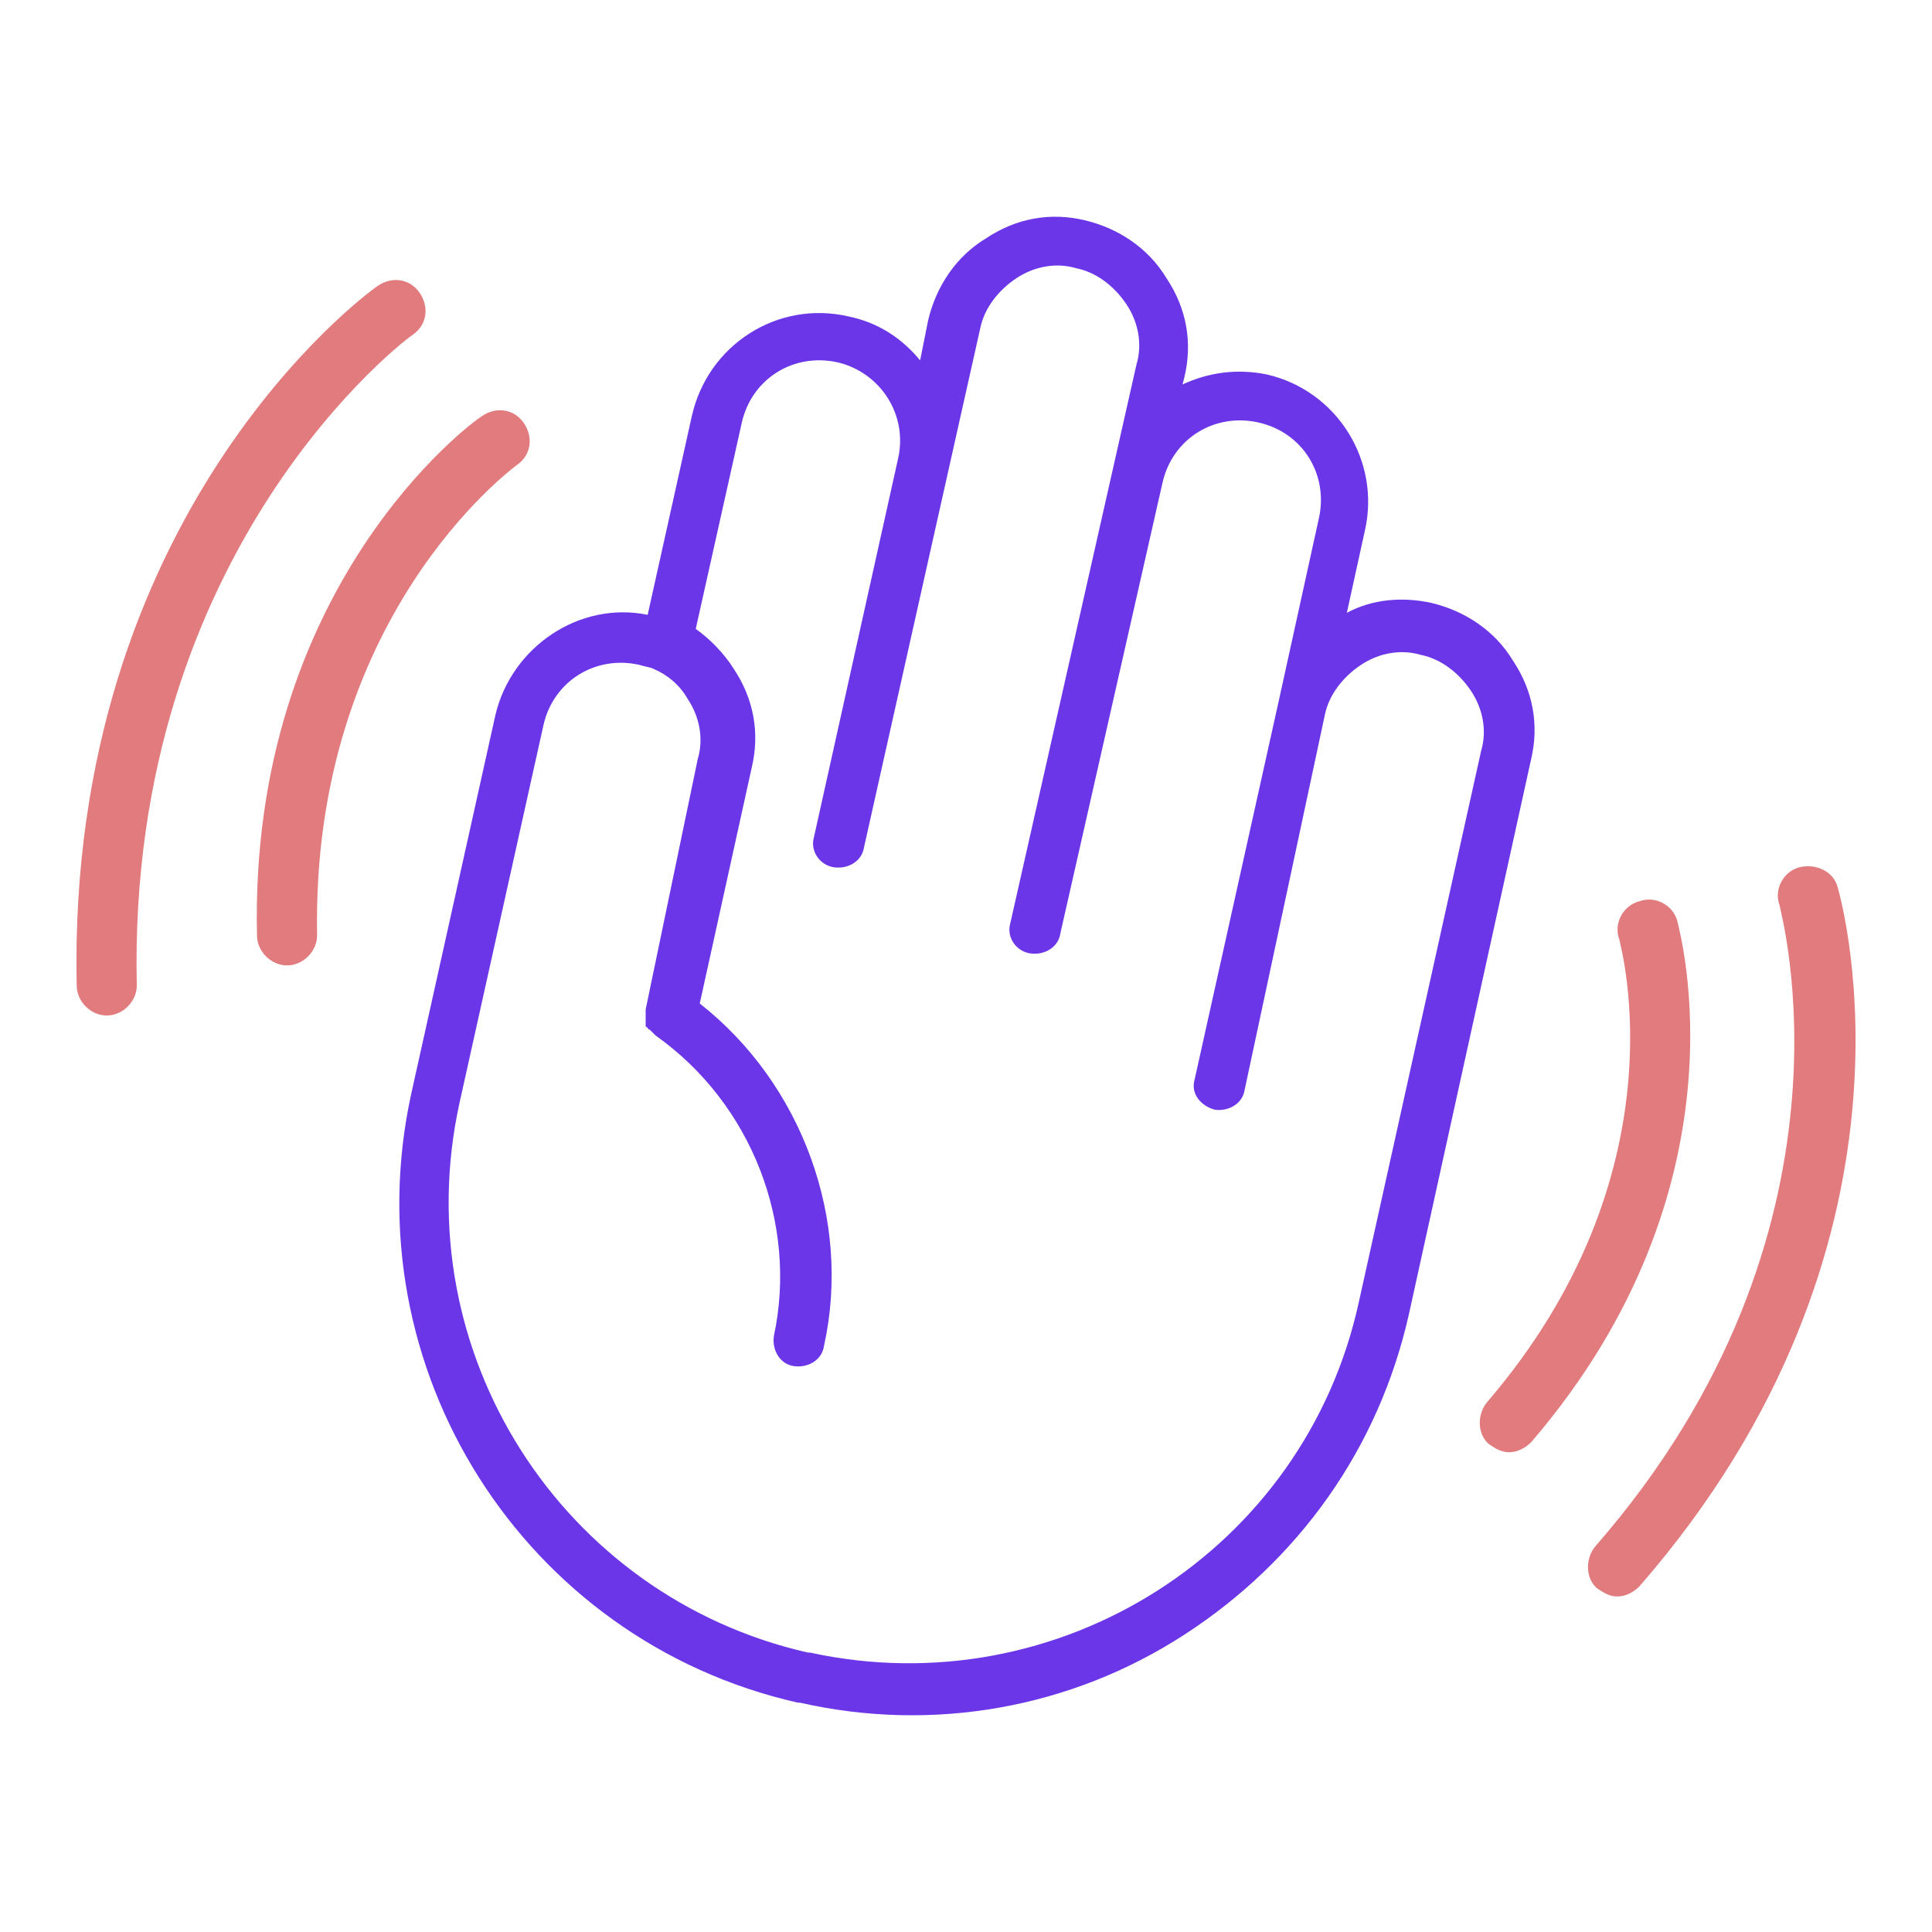 <?xml version="1.0" encoding="utf-8"?>
<!-- Generator: Adobe Illustrator 16.0.0, SVG Export Plug-In . SVG Version: 6.00 Build 0)  -->
<!DOCTYPE svg PUBLIC "-//W3C//DTD SVG 1.1//EN" "http://www.w3.org/Graphics/SVG/1.1/DTD/svg11.dtd">
<svg version="1.1" id="Layer_1" xmlns="http://www.w3.org/2000/svg" xmlns:xlink="http://www.w3.org/1999/xlink" x="0px" y="0px"
	 width="500px" height="500px" viewBox="0 0 500 500" enable-background="new 0 0 500 500" xml:space="preserve">
<g>
	<path fill="#E27B7D" d="M434.108,238.444c-1.038-4.148-5.704-6.741-9.853-5.185c-4.147,1.037-6.74,5.703-5.185,9.851
		c0.52,2.592,16.591,60.661-34.218,119.768c-2.593,3.11-2.593,8.295,0.518,10.888c1.556,1.036,3.111,2.074,5.185,2.074
		c2.074,0,4.148-1.038,5.704-2.592C453.291,306.882,434.626,241.036,434.108,238.444z"/>
	<path fill="#E27B7D" d="M475.586,229.628c-1.038-4.146-5.704-6.221-9.852-5.185c-4.148,1.038-6.741,5.704-5.186,9.852
		c0,1.037,23.851,83.993-47.698,165.912c-2.593,3.11-2.593,8.295,0.519,10.887c1.555,1.038,3.11,2.075,5.185,2.075
		c2.073,0,4.146-1.037,5.702-2.593C501.51,321.917,476.622,233.259,475.586,229.628z"/>
	<path fill="#E27B7D" d="M133.913,120.232c3.63-2.592,4.148-7.259,1.556-10.888c-2.592-3.629-7.258-4.147-10.888-1.555
		c-2.592,1.555-60.143,44.07-58.069,134.284c0,4.148,3.629,7.777,7.777,7.777l0,0c4.148,0,7.777-3.629,7.777-7.777
		C80.511,160.154,131.839,121.787,133.913,120.232z"/>
	<path fill="#E27B7D" d="M106.953,86.531c3.629-2.592,4.148-7.259,1.556-10.888s-7.259-4.147-10.889-1.555
		c-3.11,2.074-80.363,59.106-77.771,180.947c0,4.147,3.63,7.777,7.777,7.777l0,0c4.148,0,7.777-3.63,7.777-7.777
		C32.811,141.489,105.916,87.05,106.953,86.531z"/>
</g>
<path fill="#6B36E7" d="M396.26,196.447c2.073-8.813,0.518-17.628-4.667-25.405c-4.666-7.777-12.443-12.961-21.257-15.036l0,0
	c-7.26-1.555-15.036-1.037-21.775,2.592l4.665-21.257c4.148-18.146-7.258-36.293-25.404-40.44l0,0
	c-7.777-1.556-15.036-0.519-21.776,2.592l0.519-2.074c2.073-8.814,0.519-17.628-4.666-25.405
	c-4.667-7.777-12.443-12.961-21.258-15.036l0,0c-8.813-2.074-17.627-0.519-25.404,4.667c-7.777,4.667-12.962,12.443-15.036,21.257
	l-2.074,10.369c-4.667-5.703-10.888-9.851-18.666-11.406l0,0c-18.146-4.148-36.293,7.259-40.44,25.924l-11.407,51.329
	c-17.627-3.629-35.255,8.295-39.403,25.924l-21.776,97.991l0,0c-15.554,71.03,29.034,141.543,100.065,157.616h0.519
	c34.219,7.776,69.993,1.554,99.546-17.629c29.553-19.184,50.292-48.219,58.068-82.956L396.26,196.447z M351.67,336.954
	c-13.998,64.289-77.771,104.73-142.06,90.732h-0.519c-63.772-14.518-104.213-77.771-90.214-142.062l21.776-97.991
	c2.592-11.407,13.48-18.146,24.887-15.554l0,0c1.555,0.519,2.592,0.519,3.629,1.037l0,0c3.629,1.556,6.741,4.148,8.814,7.777
	c3.111,4.666,4.148,10.369,2.592,15.554l-13.48,64.81c0,0,0,0,0,0.519l0,0c0,0,0,0,0,0.518l0,0l0,0v0.52c0,0.518,0,1.036,0,1.036
	l0,0v0.52l0,0v0.518v0.519c0,0,0,0.518,0.518,0.518c0,0,0,0.52,0.519,0.52l0,0l0.519,0.519l0.518,0.518l0,0c0,0,0,0,0.519,0.52l0,0
	c24.887,17.627,36.812,48.735,30.59,77.771c-0.518,3.629,1.556,7.258,5.185,7.777l0,0c3.629,0.518,7.259-1.556,7.777-5.186
	c7.259-32.663-5.703-67.92-32.145-88.659l13.48-61.179c2.074-8.814,0.519-17.628-4.666-25.405
	c-2.593-4.148-6.222-7.777-9.851-10.369l11.925-53.403c2.592-11.406,13.48-18.146,24.886-15.554l0,0
	c10.888,2.592,18.146,13.48,15.554,24.887l-21.775,97.991c-1.038,3.63,1.555,7.259,5.185,7.777c3.629,0.519,7.259-1.554,7.777-5.185
	l30.07-134.284c1.038-5.185,4.667-9.851,9.334-12.962c4.666-3.11,10.369-4.148,15.554-2.592l0,0
	c5.185,1.037,9.851,4.667,12.962,9.333c3.11,4.666,4.146,10.369,2.593,15.554l-32.665,144.653c-1.036,3.629,1.557,7.259,5.185,7.777
	c3.63,0.519,7.259-1.556,7.777-5.185l26.441-116.656c2.593-11.406,13.481-18.146,24.888-15.554l0,0
	c11.406,2.592,18.146,13.48,15.554,24.887l-10.369,47.181l0,0l-21.775,97.992c-1.038,3.629,1.554,6.74,5.185,7.776l0,0
	c3.629,0.52,7.258-1.556,7.777-5.185l20.738-96.954l0,0c1.037-5.185,4.666-9.851,9.333-12.962
	c4.666-3.111,10.369-4.148,15.554-2.592l0,0c5.185,1.037,9.851,4.666,12.962,9.332c3.11,4.667,4.148,10.37,2.593,15.554
	L351.67,336.954L351.67,336.954z"/>
</svg>
